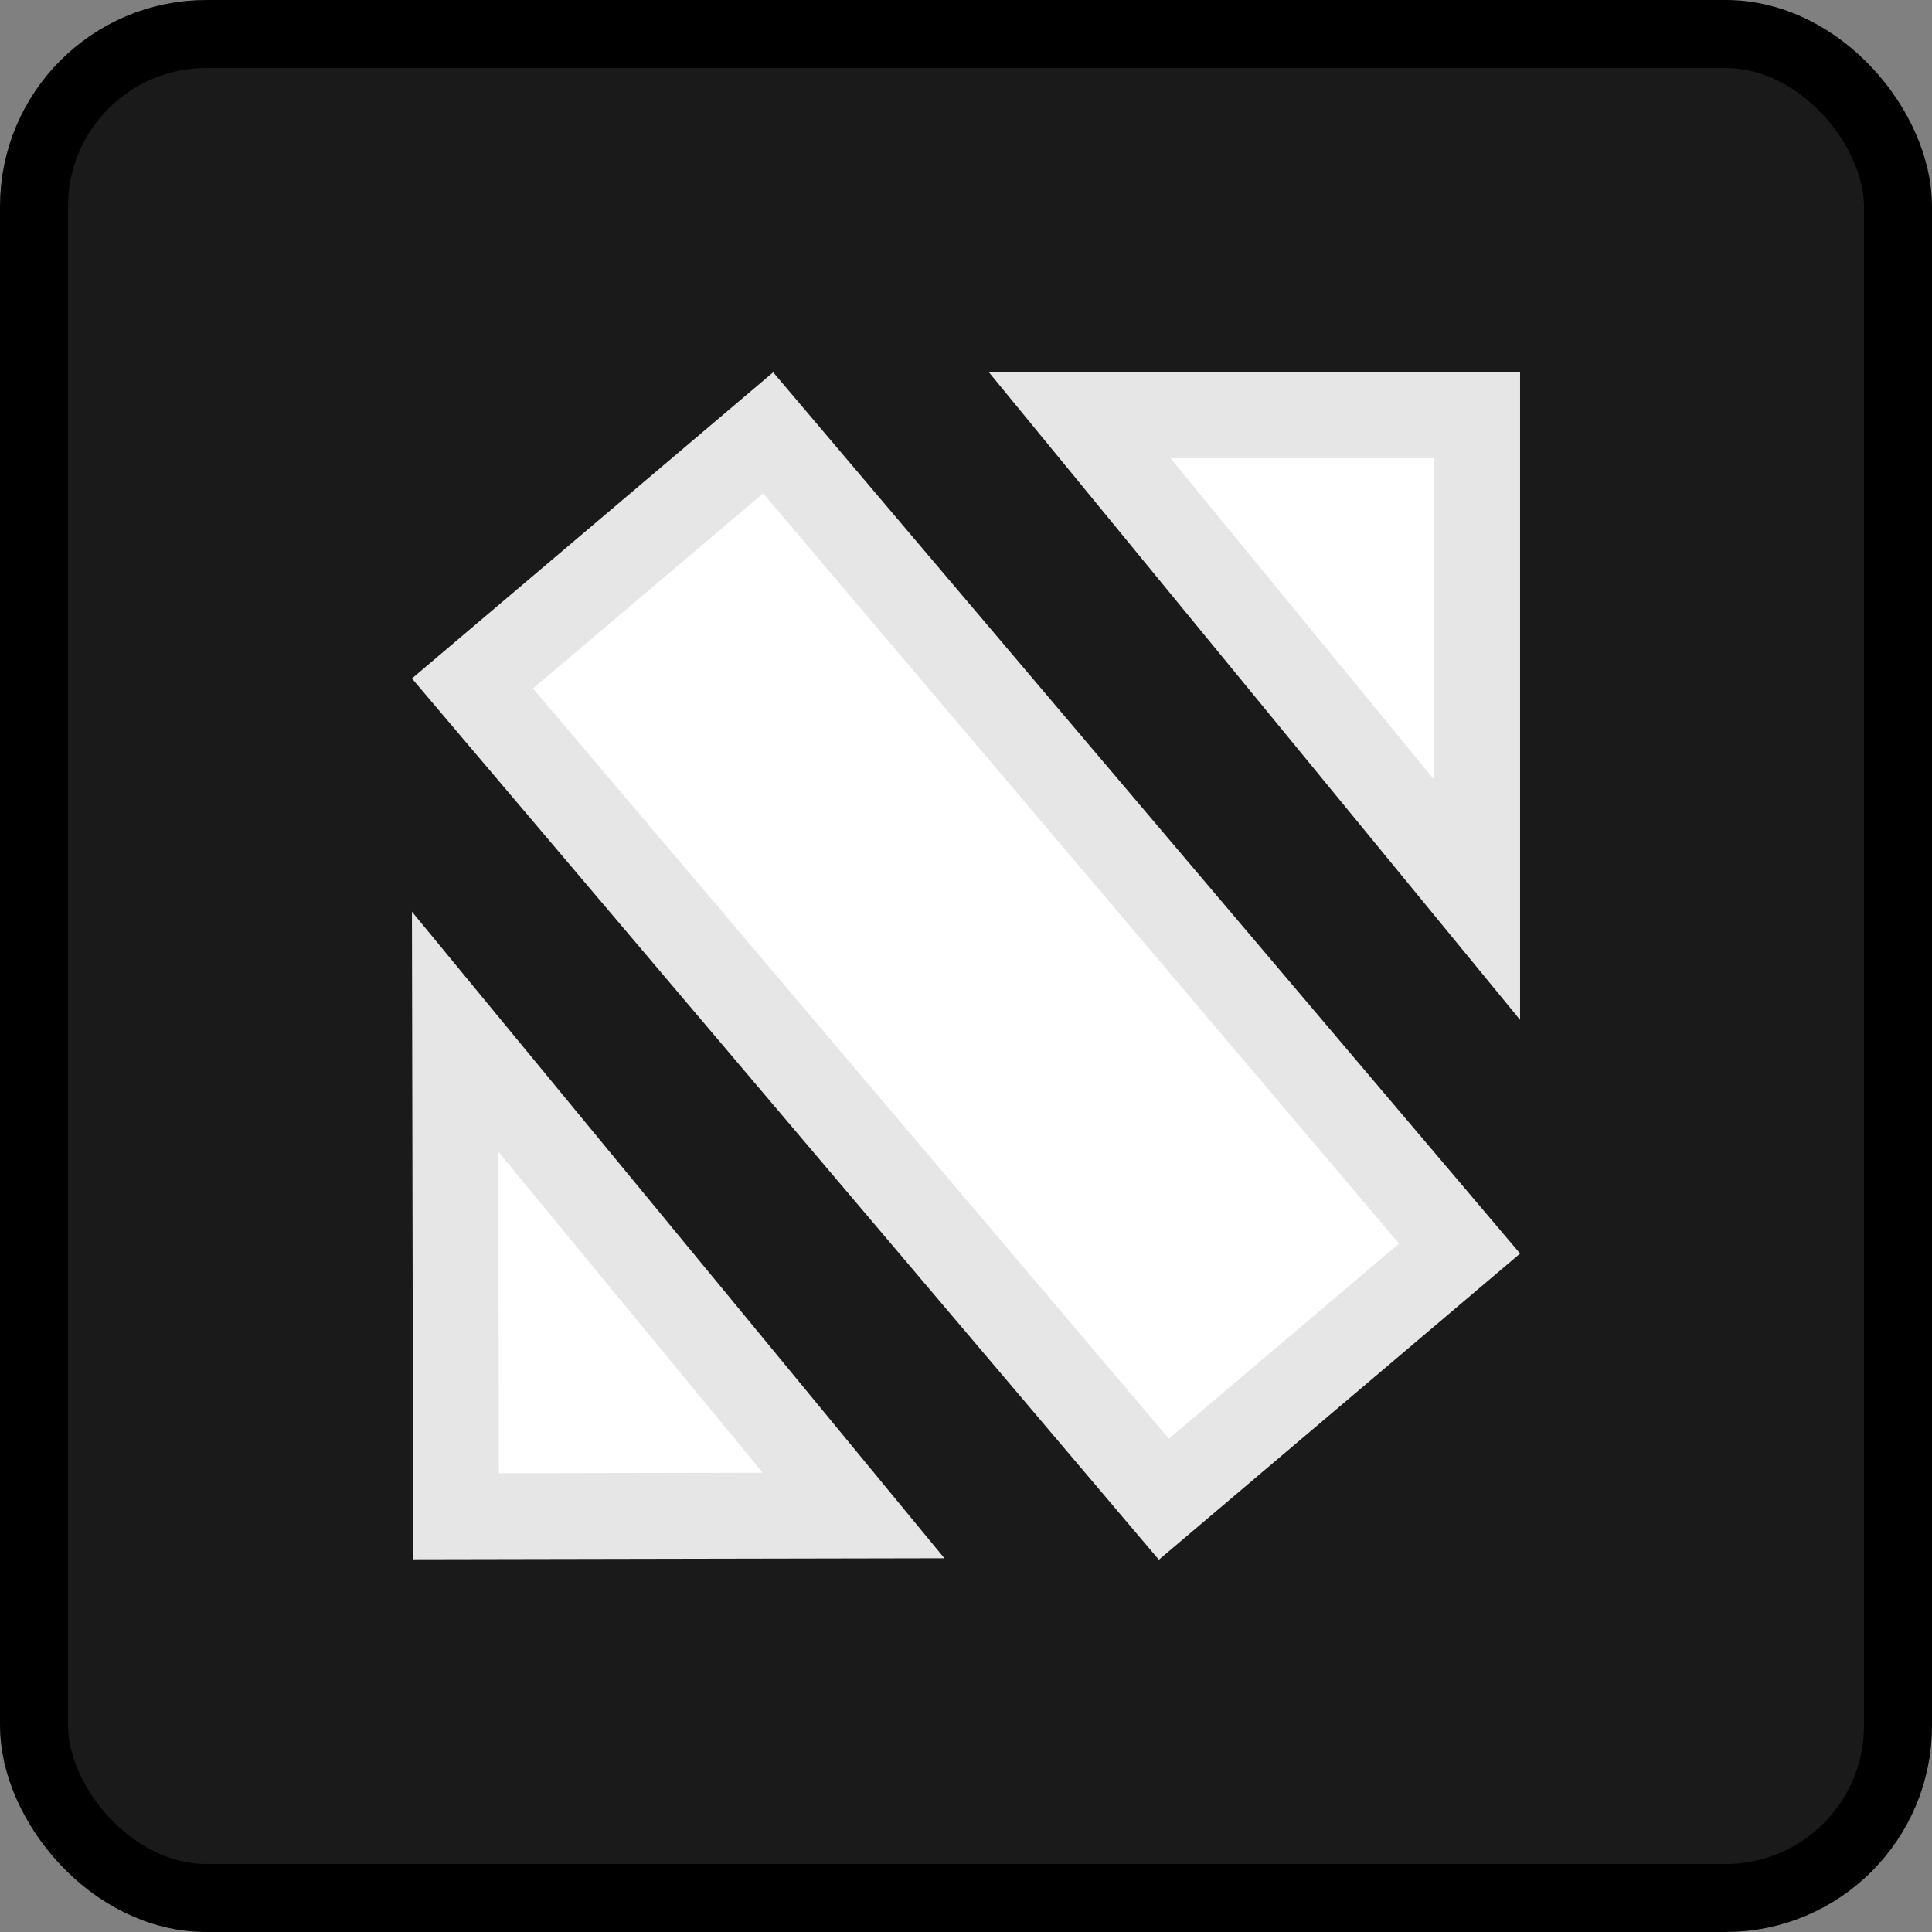 <?xml version="1.0" encoding="UTF-8" standalone="no"?>
<!-- Created with Inkscape (http://www.inkscape.org/) -->

<svg
   width="44.999mm"
   height="44.999mm"
   viewBox="0 0 44.999 44.999"
   version="1.1"
   id="svg1"
   xmlns:inkscape="http://www.inkscape.org/namespaces/inkscape"
   xmlns:sodipodi="http://sodipodi.sourceforge.net/DTD/sodipodi-0.dtd"
   xmlns="http://www.w3.org/2000/svg"
   xmlns:svg="http://www.w3.org/2000/svg">
  <rect x="0" y="0" width="44.999" height="44.999" fill="#808080" stroke="none"/>
  <sodipodi:namedview
     id="namedview1"
     pagecolor="#ffffff"
     bordercolor="#000000"
     borderopacity="0.25"
     inkscape:showpageshadow="2"
     inkscape:pageopacity="0.0"
     inkscape:pagecheckerboard="0"
     inkscape:deskcolor="#d1d1d1"
     inkscape:document-units="mm"
     showgrid="true">
    <inkscape:grid
       id="grid1"
       units="mm"
       originx="-82.5"
       originy="-126"
       spacingx="1"
       spacingy="1"
       empcolor="#0099e5"
       empopacity="0.302"
       color="#0099e5"
       opacity="0.149"
       empspacing="5"
       dotted="false"
       gridanglex="30"
       gridanglez="30"
       visible="true" />
  </sodipodi:namedview>
  <defs
     id="defs1" />
  <g
     inkscape:label="Laag 1"
     inkscape:groupmode="layer"
     id="layer1"
     transform="translate(-82.5,-126)">
    <rect
       style="fill:#1a1a1a;stroke:#000000;stroke-width:1.584;stroke-linecap:butt;stroke-linejoin:miter;stroke-miterlimit:10;stroke-dasharray:none;stroke-opacity:1;paint-order:normal"
       id="rect82"
       width="43.415"
       height="43.415"
       x="83.292"
       y="126.792"
       inkscape:export-filename="favicon.svg"
       inkscape:export-xdpi="96"
       inkscape:export-ydpi="96"
       ry="4.014" />
    <path
       id="rect70"
       style="fill:#ffffff;stroke:#e6e6e6;stroke-width:2;stroke-linecap:butt;stroke-linejoin:miter;stroke-miterlimit:10;stroke-dasharray:none;stroke-opacity:1;paint-order:normal"
       d="m 107.647,135.671 9.258,11.287 v -11.287 z m -7.255,0.41 -6.888,5.838 16.104,19 6.888,-5.838 z m -7.292,13.948 0.022,11.287 9.259,-0.018 z" />
  </g>
</svg>
